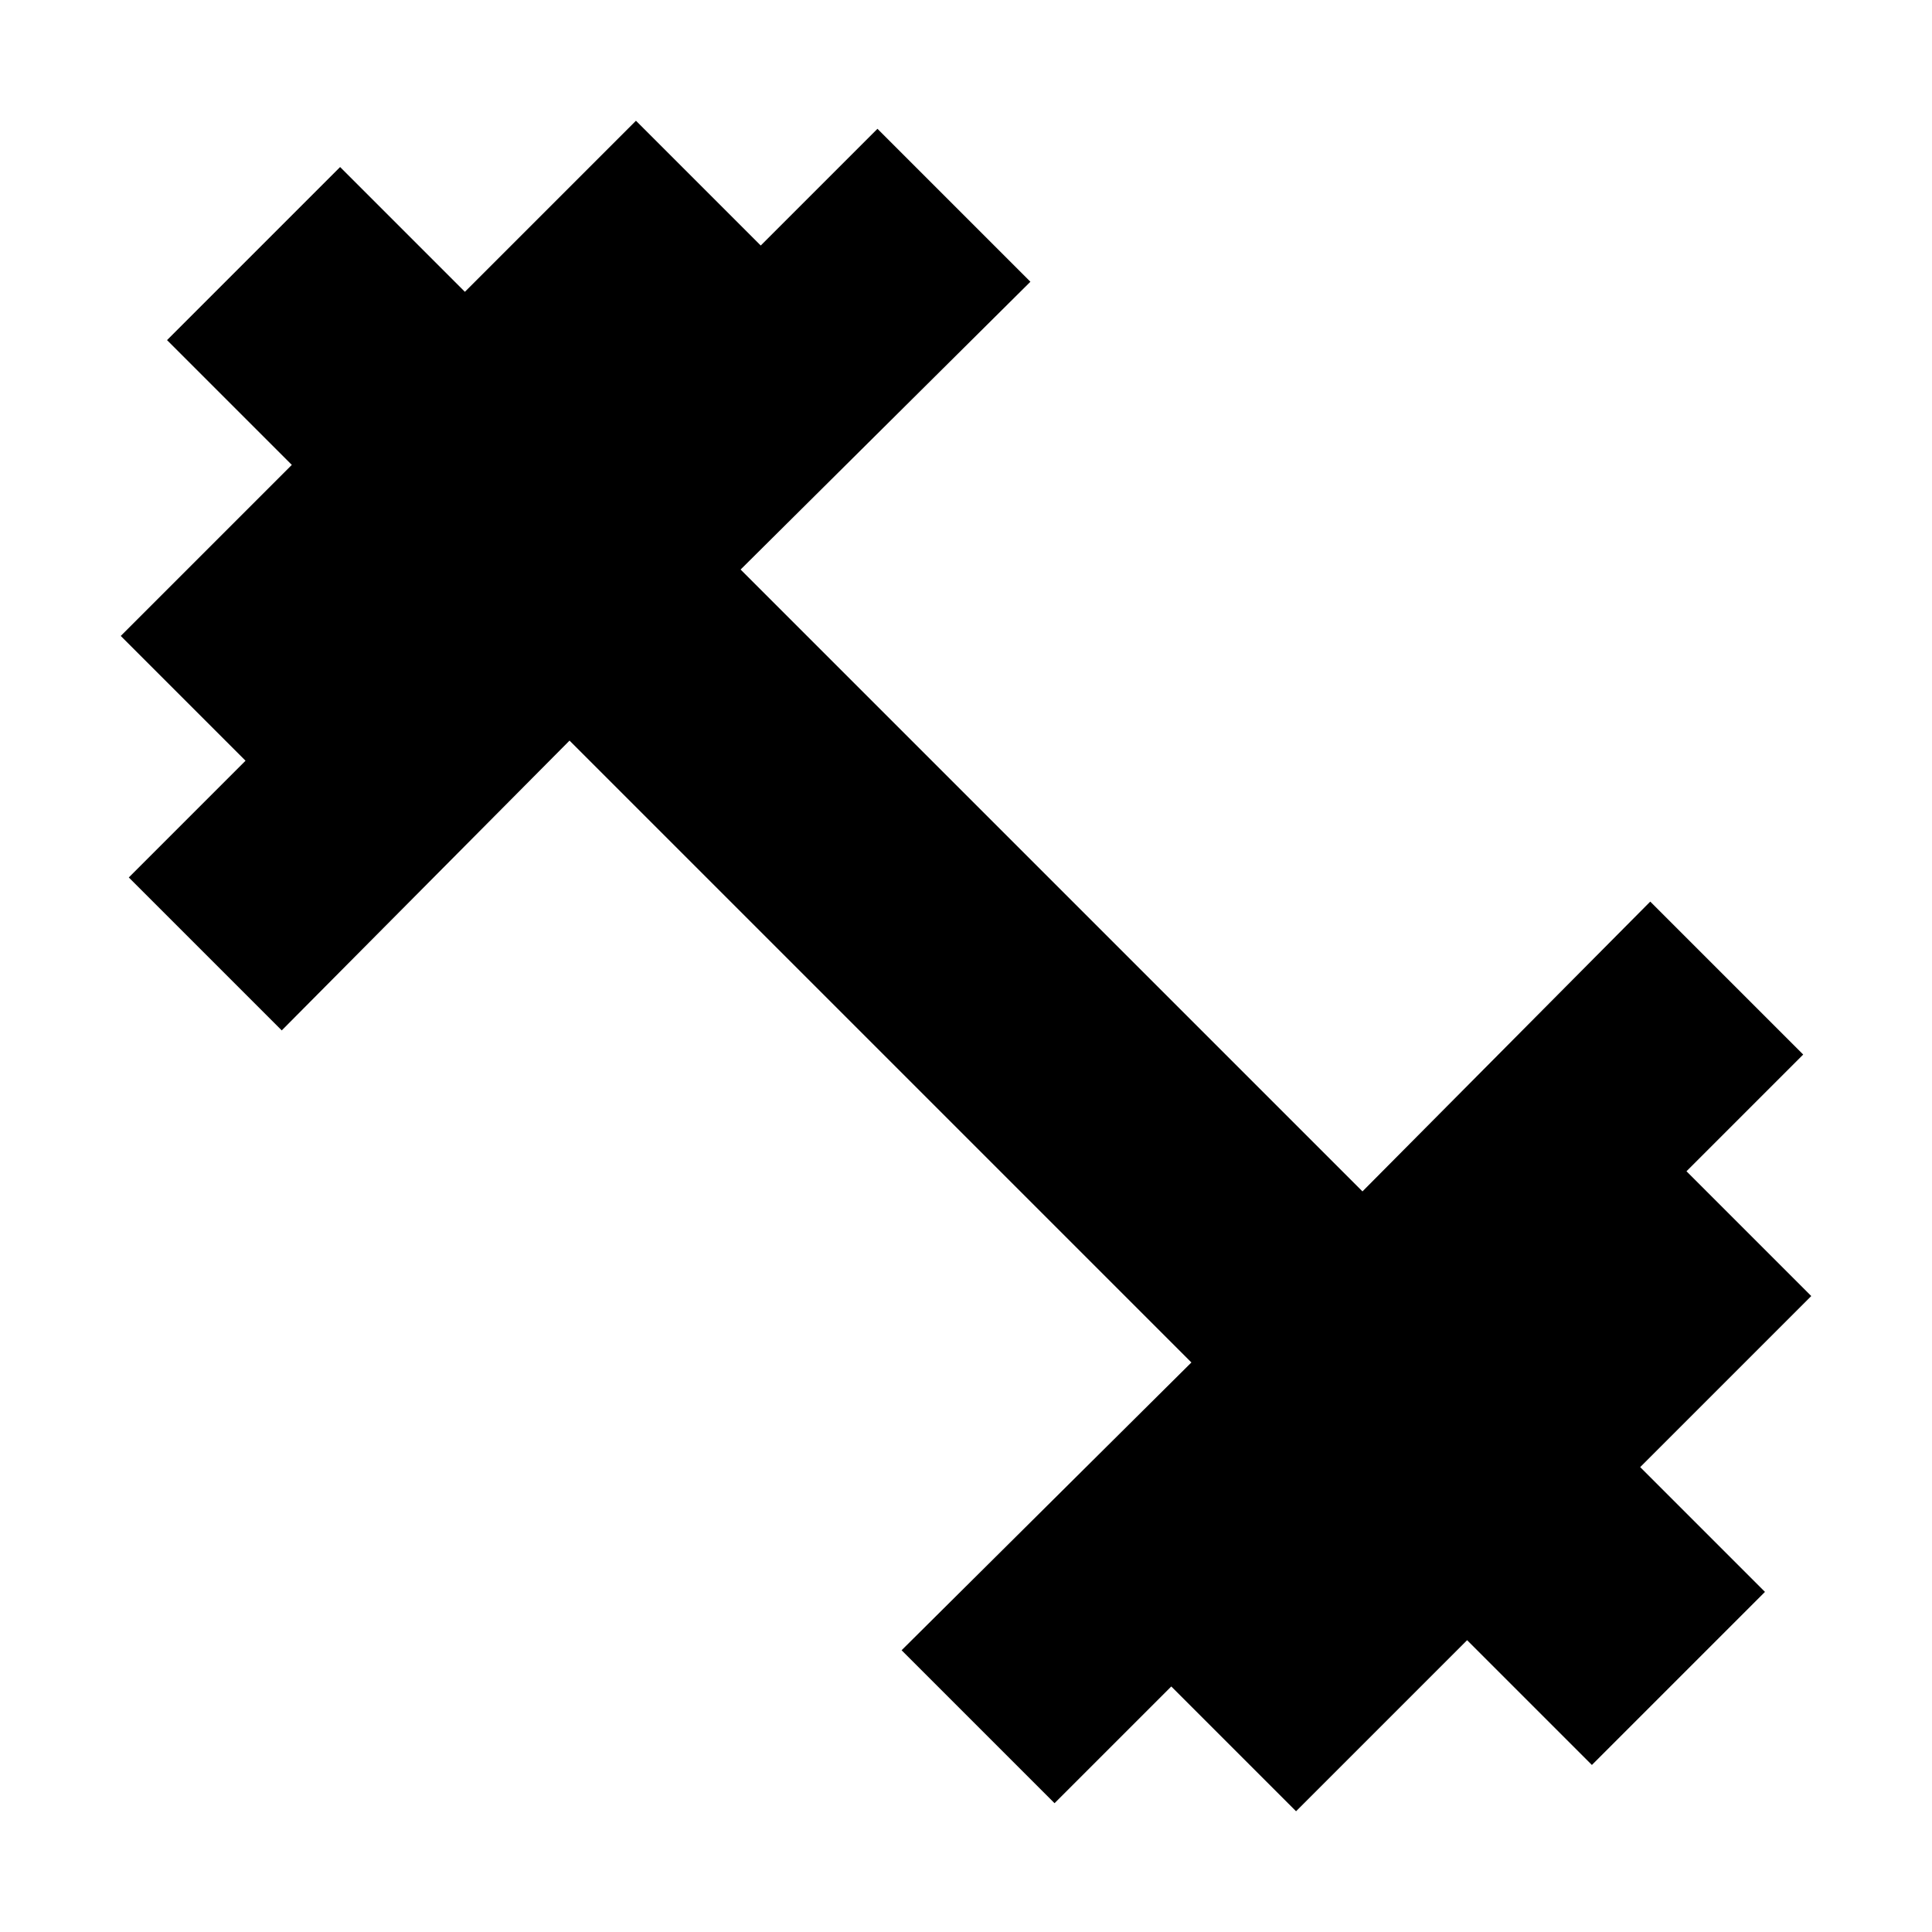 <svg xmlns="http://www.w3.org/2000/svg" height="24" width="24"><path d="M13.1 22.4 11.2 20.5 14.8 16.925 7.075 9.2 3.5 12.8 1.6 10.9 3.05 9.45 1.5 7.9 3.625 5.775 2.075 4.225 4.225 2.075 5.775 3.625 7.9 1.5 9.45 3.05 10.9 1.6 12.8 3.5 9.2 7.075 16.925 14.8 20.5 11.2 22.4 13.1 20.95 14.55 22.5 16.1 20.375 18.225 21.925 19.775 19.775 21.925 18.225 20.375 16.1 22.5 14.55 20.95Z"/></svg>